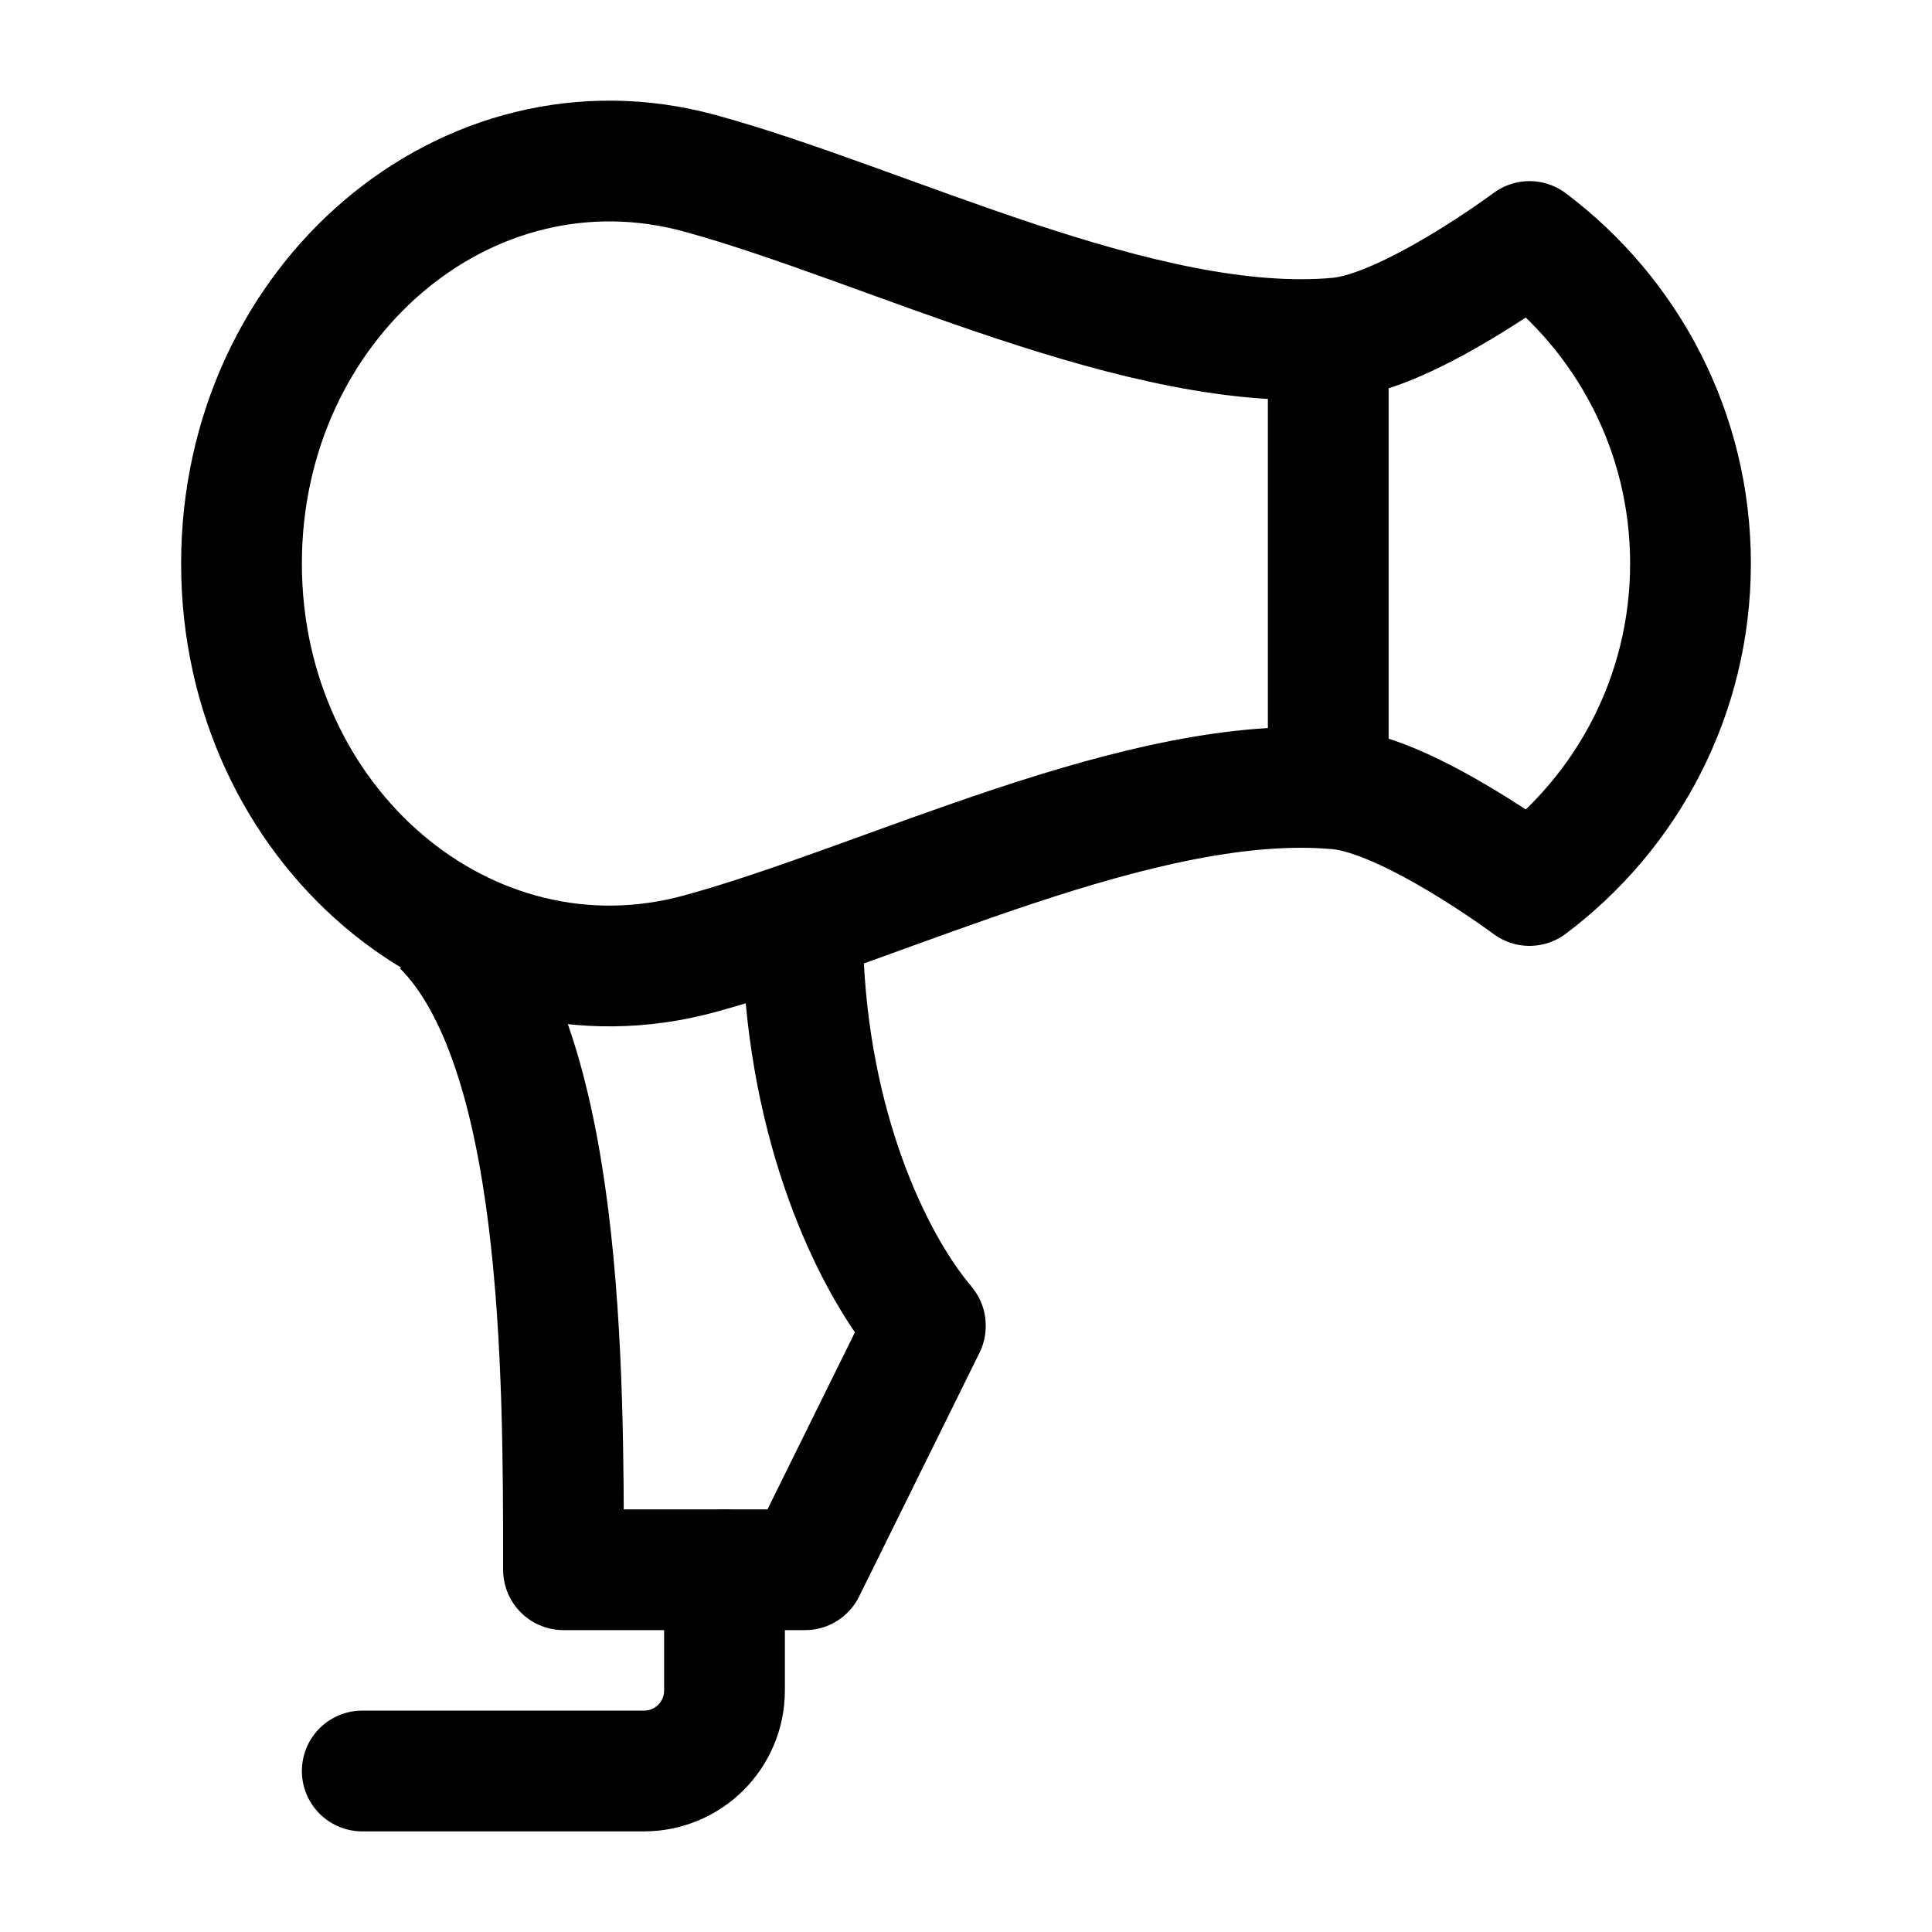 <svg width="24" height="24" viewBox="0 0 24 24" fill="none" xmlns="http://www.w3.org/2000/svg">
    <path d="M16.5 4.5V9.5" stroke="currentColor" stroke-width="1.5" stroke-linecap="round" stroke-linejoin="round"/>
    <path d="M3 7C3 10.251 5.8 12.637 8.691 11.848C10.998 11.219 14.204 9.58 16.624 9.802C17.501 9.882 19 11 19 11C20.214 10.088 21 8.636 21 7C21 5.364 20.214 3.912 19 3C19 3 17.501 4.118 16.624 4.198C14.204 4.42 10.998 2.781 8.691 2.152C5.8 1.363 3 3.749 3 7Z" stroke="currentColor" stroke-width="1.5" stroke-linecap="round" stroke-linejoin="round"/>
    <path d="M9 19.5V21C9 21.552 8.552 22 8 22H4.5" stroke="currentColor" stroke-width="1.5" stroke-linecap="round" stroke-linejoin="round"/>
    <path d="M5.5 11.5C7 13 7 17 7 19.5H10L11.495 16.473C11.496 16.469 11.496 16.465 11.493 16.462C10.896 15.764 10.097 14.192 9.982 12" stroke="currentColor" stroke-width="1.5" stroke-linejoin="round"/>
</svg>
